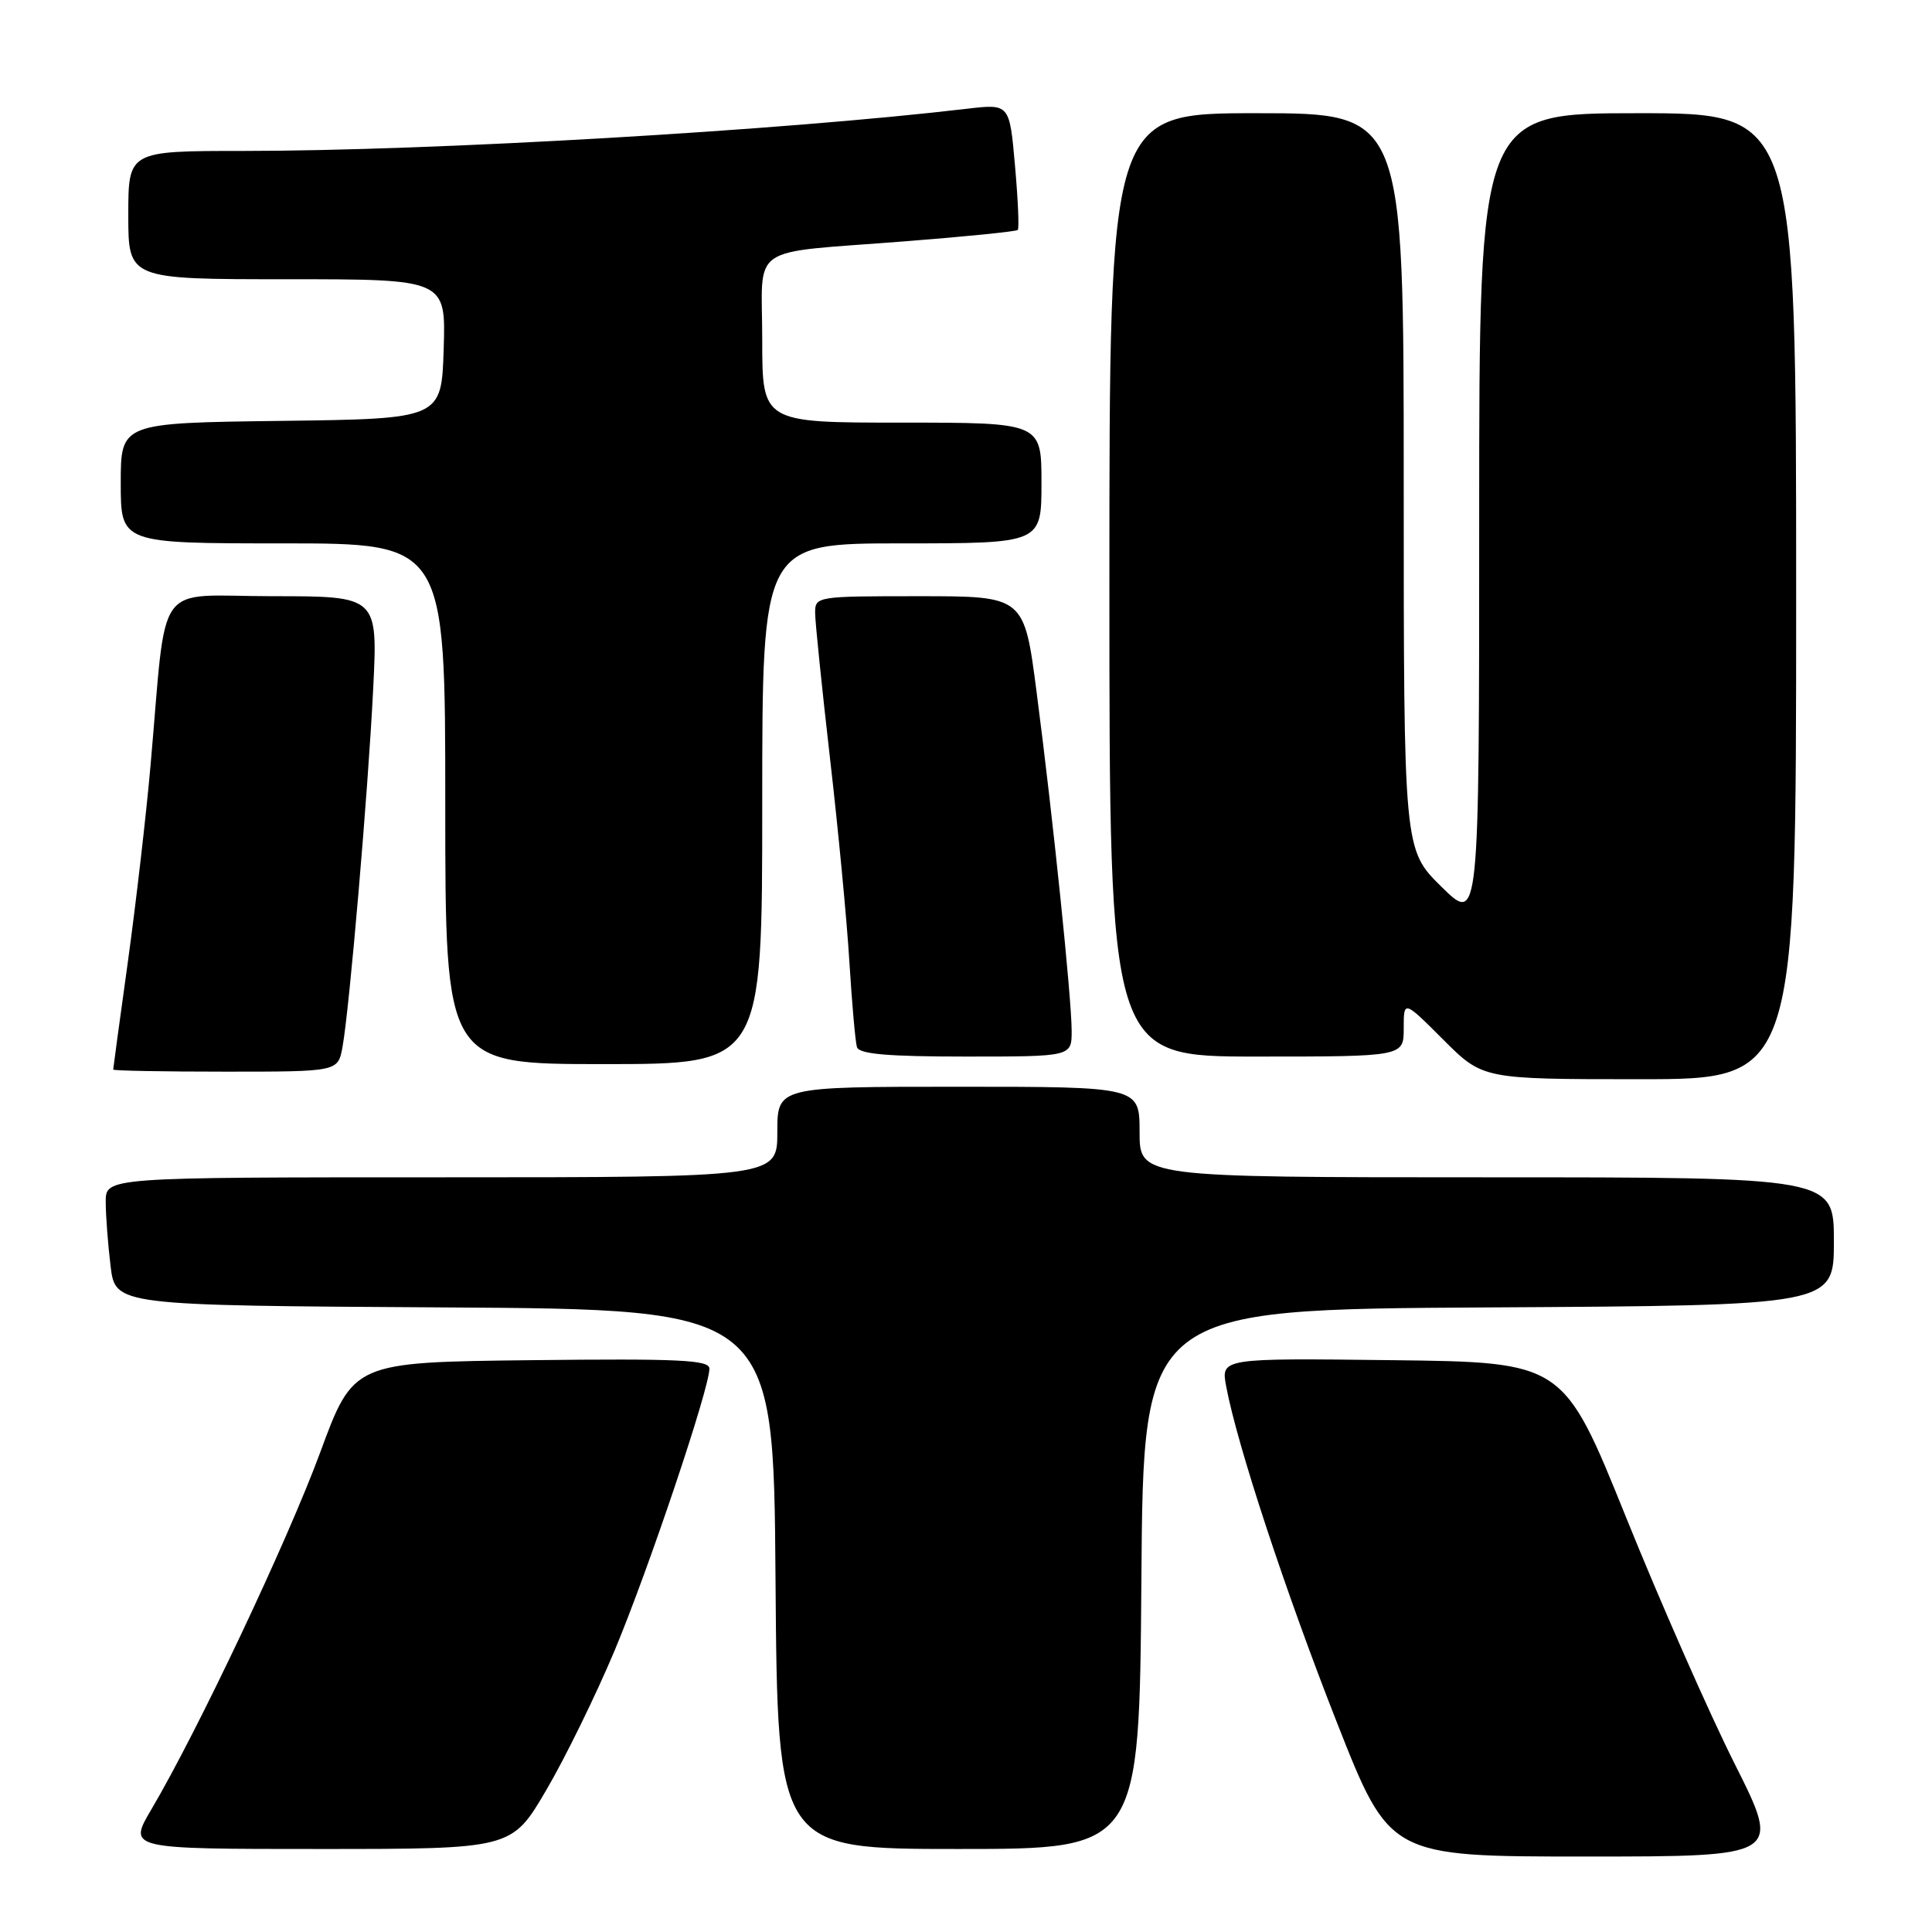 <?xml version="1.0" encoding="UTF-8" standalone="no"?>
<!DOCTYPE svg PUBLIC "-//W3C//DTD SVG 1.1//EN" "http://www.w3.org/Graphics/SVG/1.1/DTD/svg11.dtd" >
<svg xmlns="http://www.w3.org/2000/svg" xmlns:xlink="http://www.w3.org/1999/xlink" version="1.1" viewBox="0 0 256 256">
 <g >
 <path fill="currentColor"
d=" M 229.87 233.75 C 226.48 227.01 219.99 212.28 215.44 201.00 C 207.16 180.50 207.16 180.50 184.47 180.23 C 161.77 179.96 161.77 179.96 162.48 183.72 C 163.93 191.49 170.38 211.04 177.14 228.22 C 184.14 246.00 184.14 246.00 210.08 246.00 C 236.02 246.00 236.02 246.00 229.87 233.75 Z  M 72.38 237.20 C 74.90 232.91 78.98 224.57 81.45 218.68 C 85.93 207.97 94.00 183.99 94.00 181.35 C 94.00 180.20 90.02 180.01 70.42 180.23 C 46.83 180.50 46.83 180.50 42.41 192.50 C 38.07 204.25 26.21 229.33 20.06 239.75 C 16.96 245.00 16.96 245.00 42.38 245.00 C 67.81 245.00 67.81 245.00 72.38 237.20 Z  M 151.24 209.25 C 151.50 173.50 151.50 173.50 197.25 173.24 C 243.00 172.98 243.00 172.98 243.00 164.49 C 243.00 156.00 243.00 156.00 197.00 156.00 C 151.00 156.00 151.00 156.00 151.00 150.00 C 151.00 144.00 151.00 144.00 127.00 144.00 C 103.00 144.00 103.00 144.00 103.00 150.00 C 103.00 156.00 103.00 156.00 58.50 156.00 C 14.00 156.00 14.00 156.00 14.01 159.25 C 14.01 161.04 14.30 164.86 14.65 167.74 C 15.28 172.98 15.28 172.98 58.89 173.24 C 102.50 173.50 102.50 173.50 102.76 209.25 C 103.03 245.00 103.03 245.00 127.00 245.00 C 150.97 245.00 150.97 245.00 151.24 209.25 Z  M 238.00 79.00 C 238.00 15.00 238.00 15.00 217.00 15.00 C 196.00 15.00 196.00 15.00 196.00 68.71 C 196.00 122.42 196.00 122.42 191.00 117.50 C 186.00 112.58 186.00 112.58 186.00 63.79 C 186.00 15.00 186.00 15.00 166.50 15.00 C 147.00 15.00 147.00 15.00 147.00 77.50 C 147.00 140.00 147.00 140.00 166.50 140.00 C 186.00 140.00 186.00 140.00 186.00 136.26 C 186.00 132.52 186.00 132.52 191.24 137.76 C 196.48 143.00 196.48 143.00 217.24 143.00 C 238.00 143.00 238.00 143.00 238.00 79.00 Z  M 45.38 138.75 C 46.30 133.74 48.77 104.93 49.45 91.25 C 50.06 79.00 50.06 79.00 36.10 79.00 C 20.22 79.00 22.18 76.26 19.94 101.50 C 19.36 108.10 18.00 119.79 16.94 127.47 C 15.87 135.16 15.00 141.57 15.00 141.72 C 15.00 141.88 21.70 142.00 29.89 142.00 C 44.78 142.00 44.78 142.00 45.38 138.75 Z  M 101.00 106.50 C 101.00 72.00 101.00 72.00 119.50 72.00 C 138.00 72.00 138.00 72.00 138.00 64.00 C 138.00 56.00 138.00 56.00 119.50 56.00 C 101.00 56.00 101.00 56.00 101.00 45.02 C 101.00 32.11 98.77 33.64 120.00 31.97 C 127.97 31.35 134.66 30.67 134.86 30.47 C 135.06 30.28 134.89 26.43 134.49 21.93 C 133.77 13.75 133.77 13.75 128.13 14.41 C 103.62 17.30 57.32 20.00 32.25 20.00 C 17.00 20.00 17.00 20.00 17.00 28.50 C 17.00 37.00 17.00 37.00 38.04 37.00 C 59.08 37.00 59.08 37.00 58.79 46.25 C 58.50 55.50 58.50 55.50 37.25 55.77 C 16.00 56.04 16.00 56.04 16.00 64.02 C 16.00 72.00 16.00 72.00 37.50 72.00 C 59.00 72.00 59.00 72.00 59.00 106.50 C 59.00 141.00 59.00 141.00 80.00 141.00 C 101.00 141.00 101.00 141.00 101.00 106.50 Z  M 142.00 136.61 C 142.00 132.31 139.53 108.38 137.36 91.75 C 135.71 79.00 135.71 79.00 121.85 79.00 C 108.15 79.00 108.00 79.02 108.01 81.25 C 108.02 82.49 108.91 91.15 109.98 100.49 C 111.06 109.84 112.22 121.99 112.55 127.49 C 112.89 133.00 113.34 138.06 113.55 138.75 C 113.84 139.67 117.62 140.00 127.97 140.00 C 142.00 140.00 142.00 140.00 142.00 136.61 Z "/>
</g>
</svg>